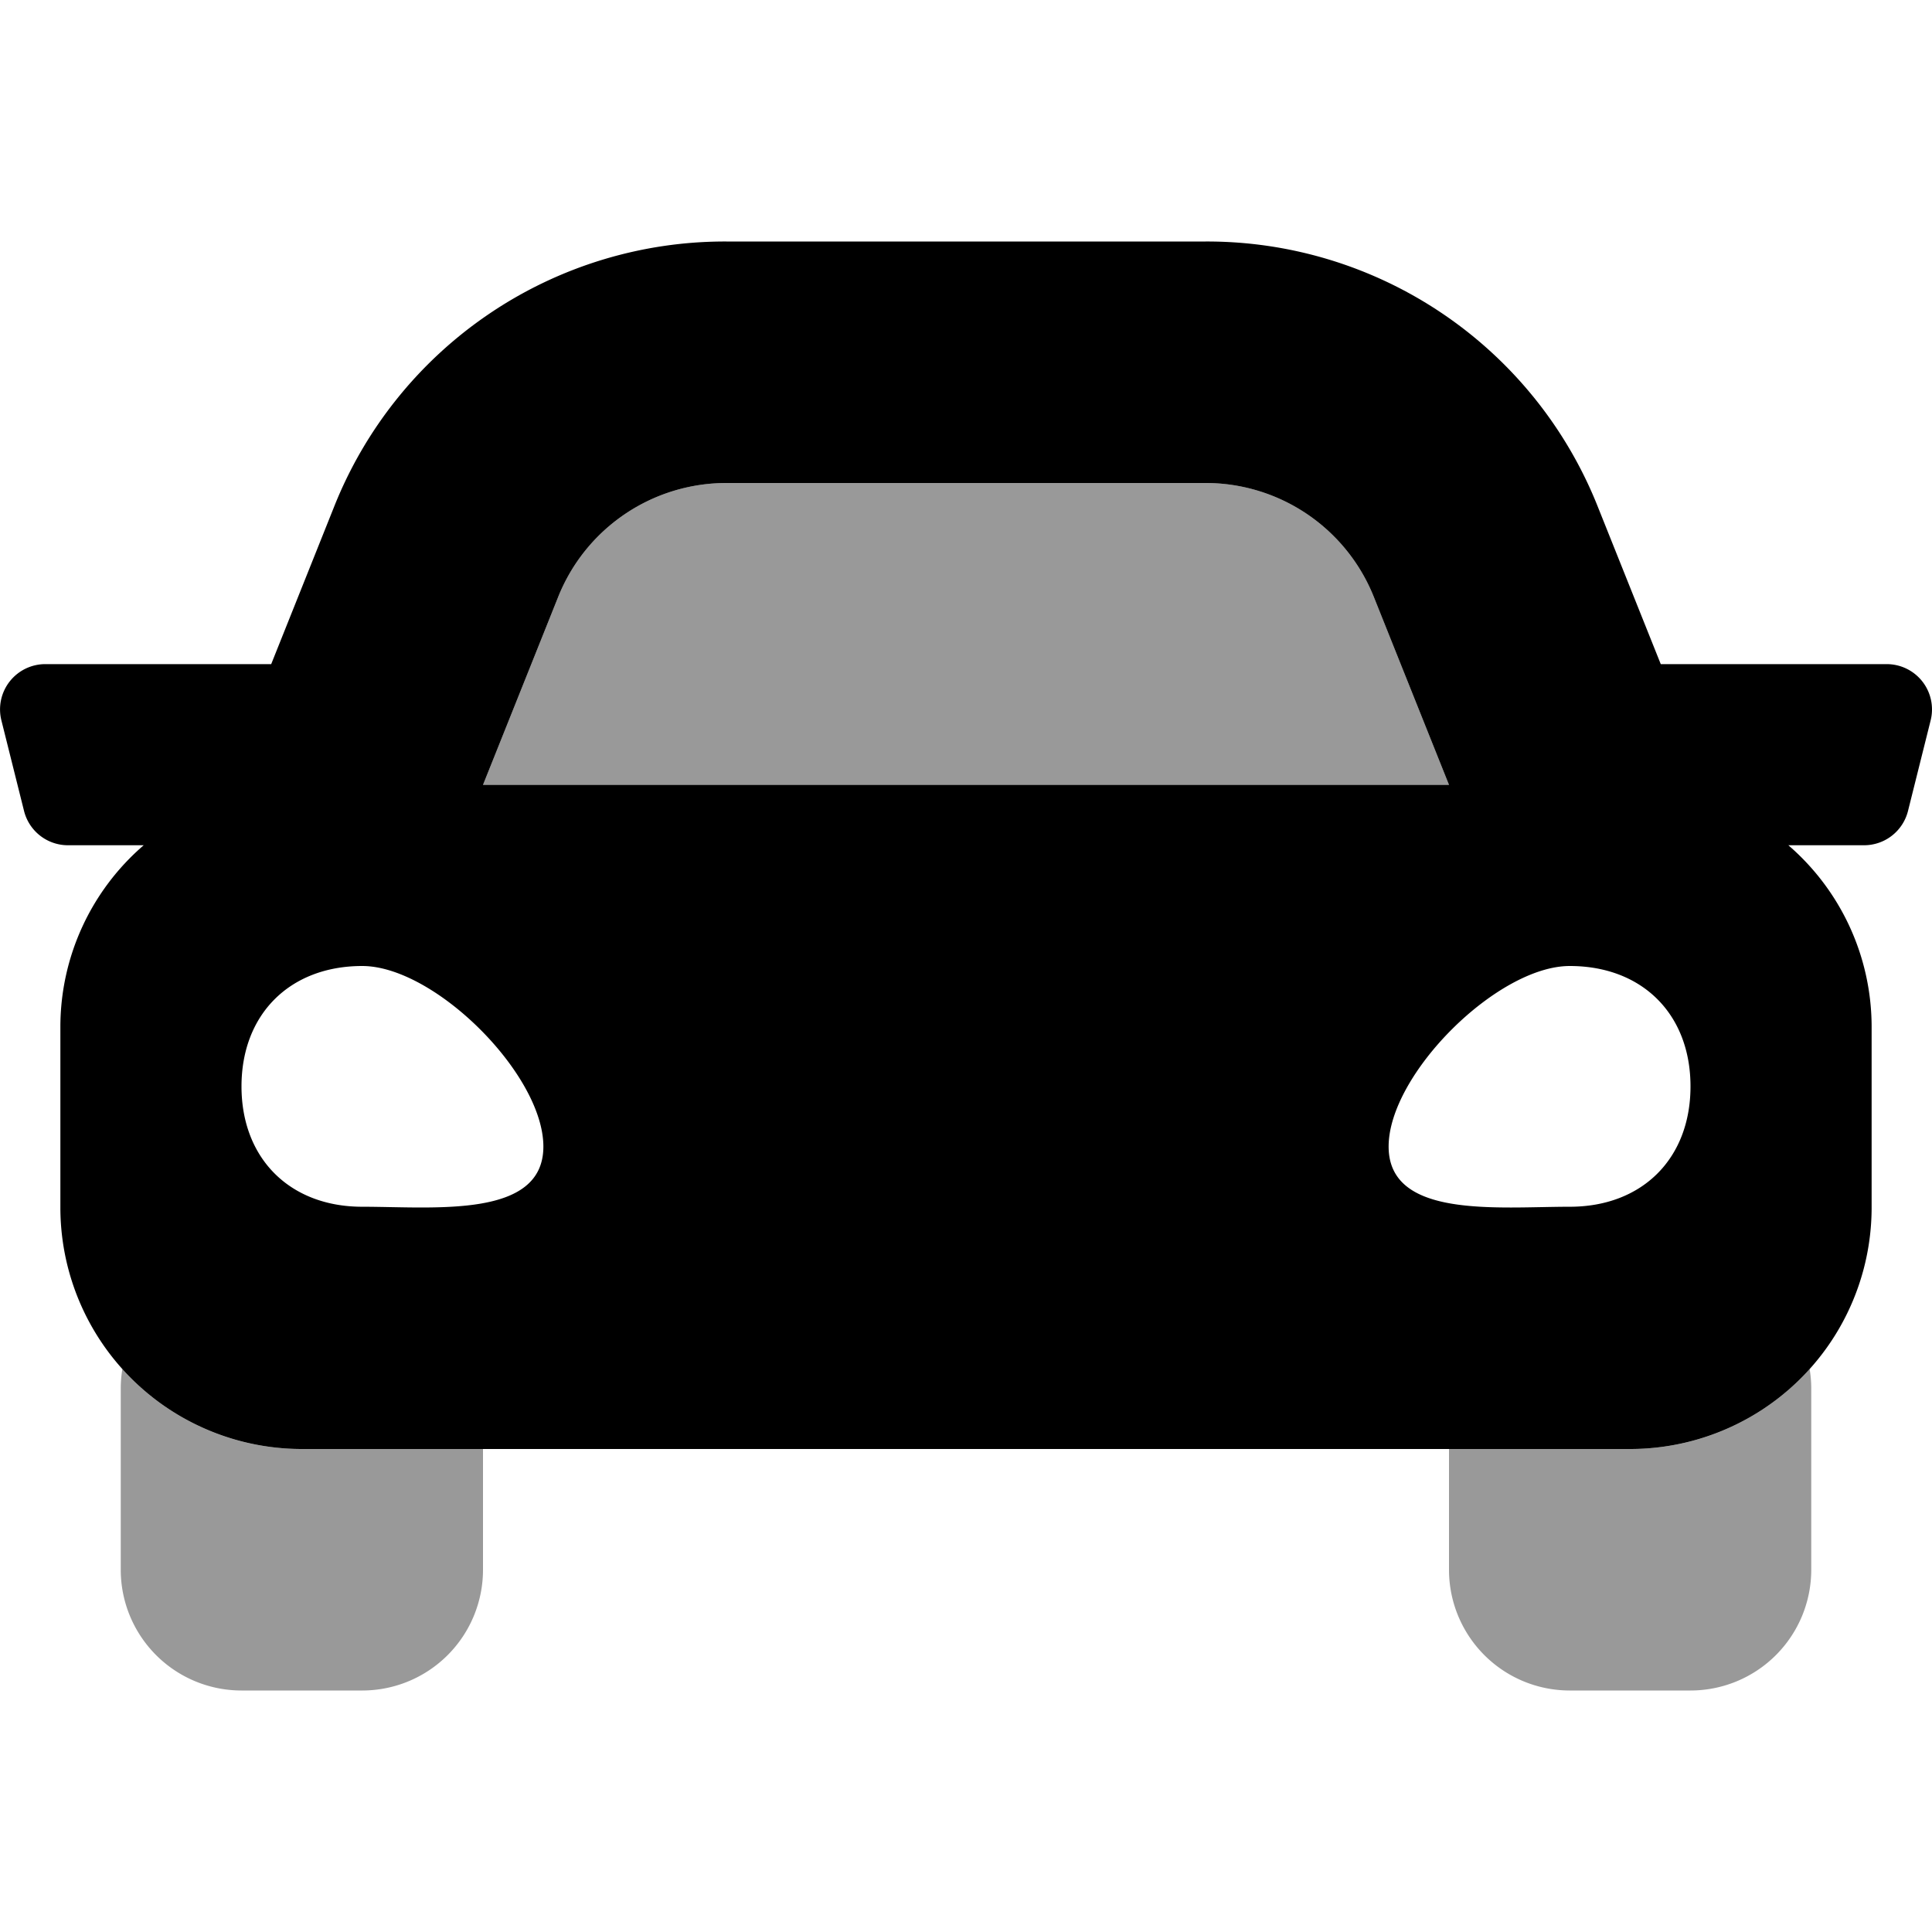 <svg viewBox="0 0 512 512"><path d="m319.5 128a48 48 0 0 1 44.57 30.17l19.93 49.83h-256l19.93-49.83a48 48 0 0 1 44.57-30.17zm-239.5 256a63.82 63.82 0 0 1 -47.57-21.2 31.82 31.82 0 0 0 -.43 5.2v48a32 32 0 0 0 32 32h32a32 32 0 0 0 32-32v-32zm352 0h-48v32a32 32 0 0 0 32 32h32a32 32 0 0 0 32-32v-48a31.82 31.82 0 0 0 -.43-5.2 63.82 63.82 0 0 1 -47.57 21.2z" opacity=".4"/><path d="m500 176h-59.88l-16.64-41.6a111.43 111.43 0 0 0 -103.98-70.4h-127a111.47 111.47 0 0 0 -104 70.4l-16.63 41.6h-59.87a12 12 0 0 0 -11.63 14.91l6 24a12 12 0 0 0 11.63 9.09h20.08a63.55 63.55 0 0 0 -22.08 48v48a64 64 0 0 0 64 64h352a64 64 0 0 0 64-64v-48a63.58 63.58 0 0 0 -22.07-48h20.07a12 12 0 0 0 11.64-9.09l6-24a12 12 0 0 0 -11.64-14.91zm-352.07-17.83a48 48 0 0 1 44.57-30.17h127a48 48 0 0 1 44.57 30.17l19.93 49.83h-256zm-51.93 97.83c19.2 0 48 28.71 48 47.85s-28.8 15.95-48 15.95-32-12.8-32-31.9 12.8-31.9 32-31.9zm272 47.85c0-19.14 28.8-47.85 48-47.85s32 12.76 32 31.9-12.8 31.9-32 31.9-48 3.2-48-15.95z"/></svg>